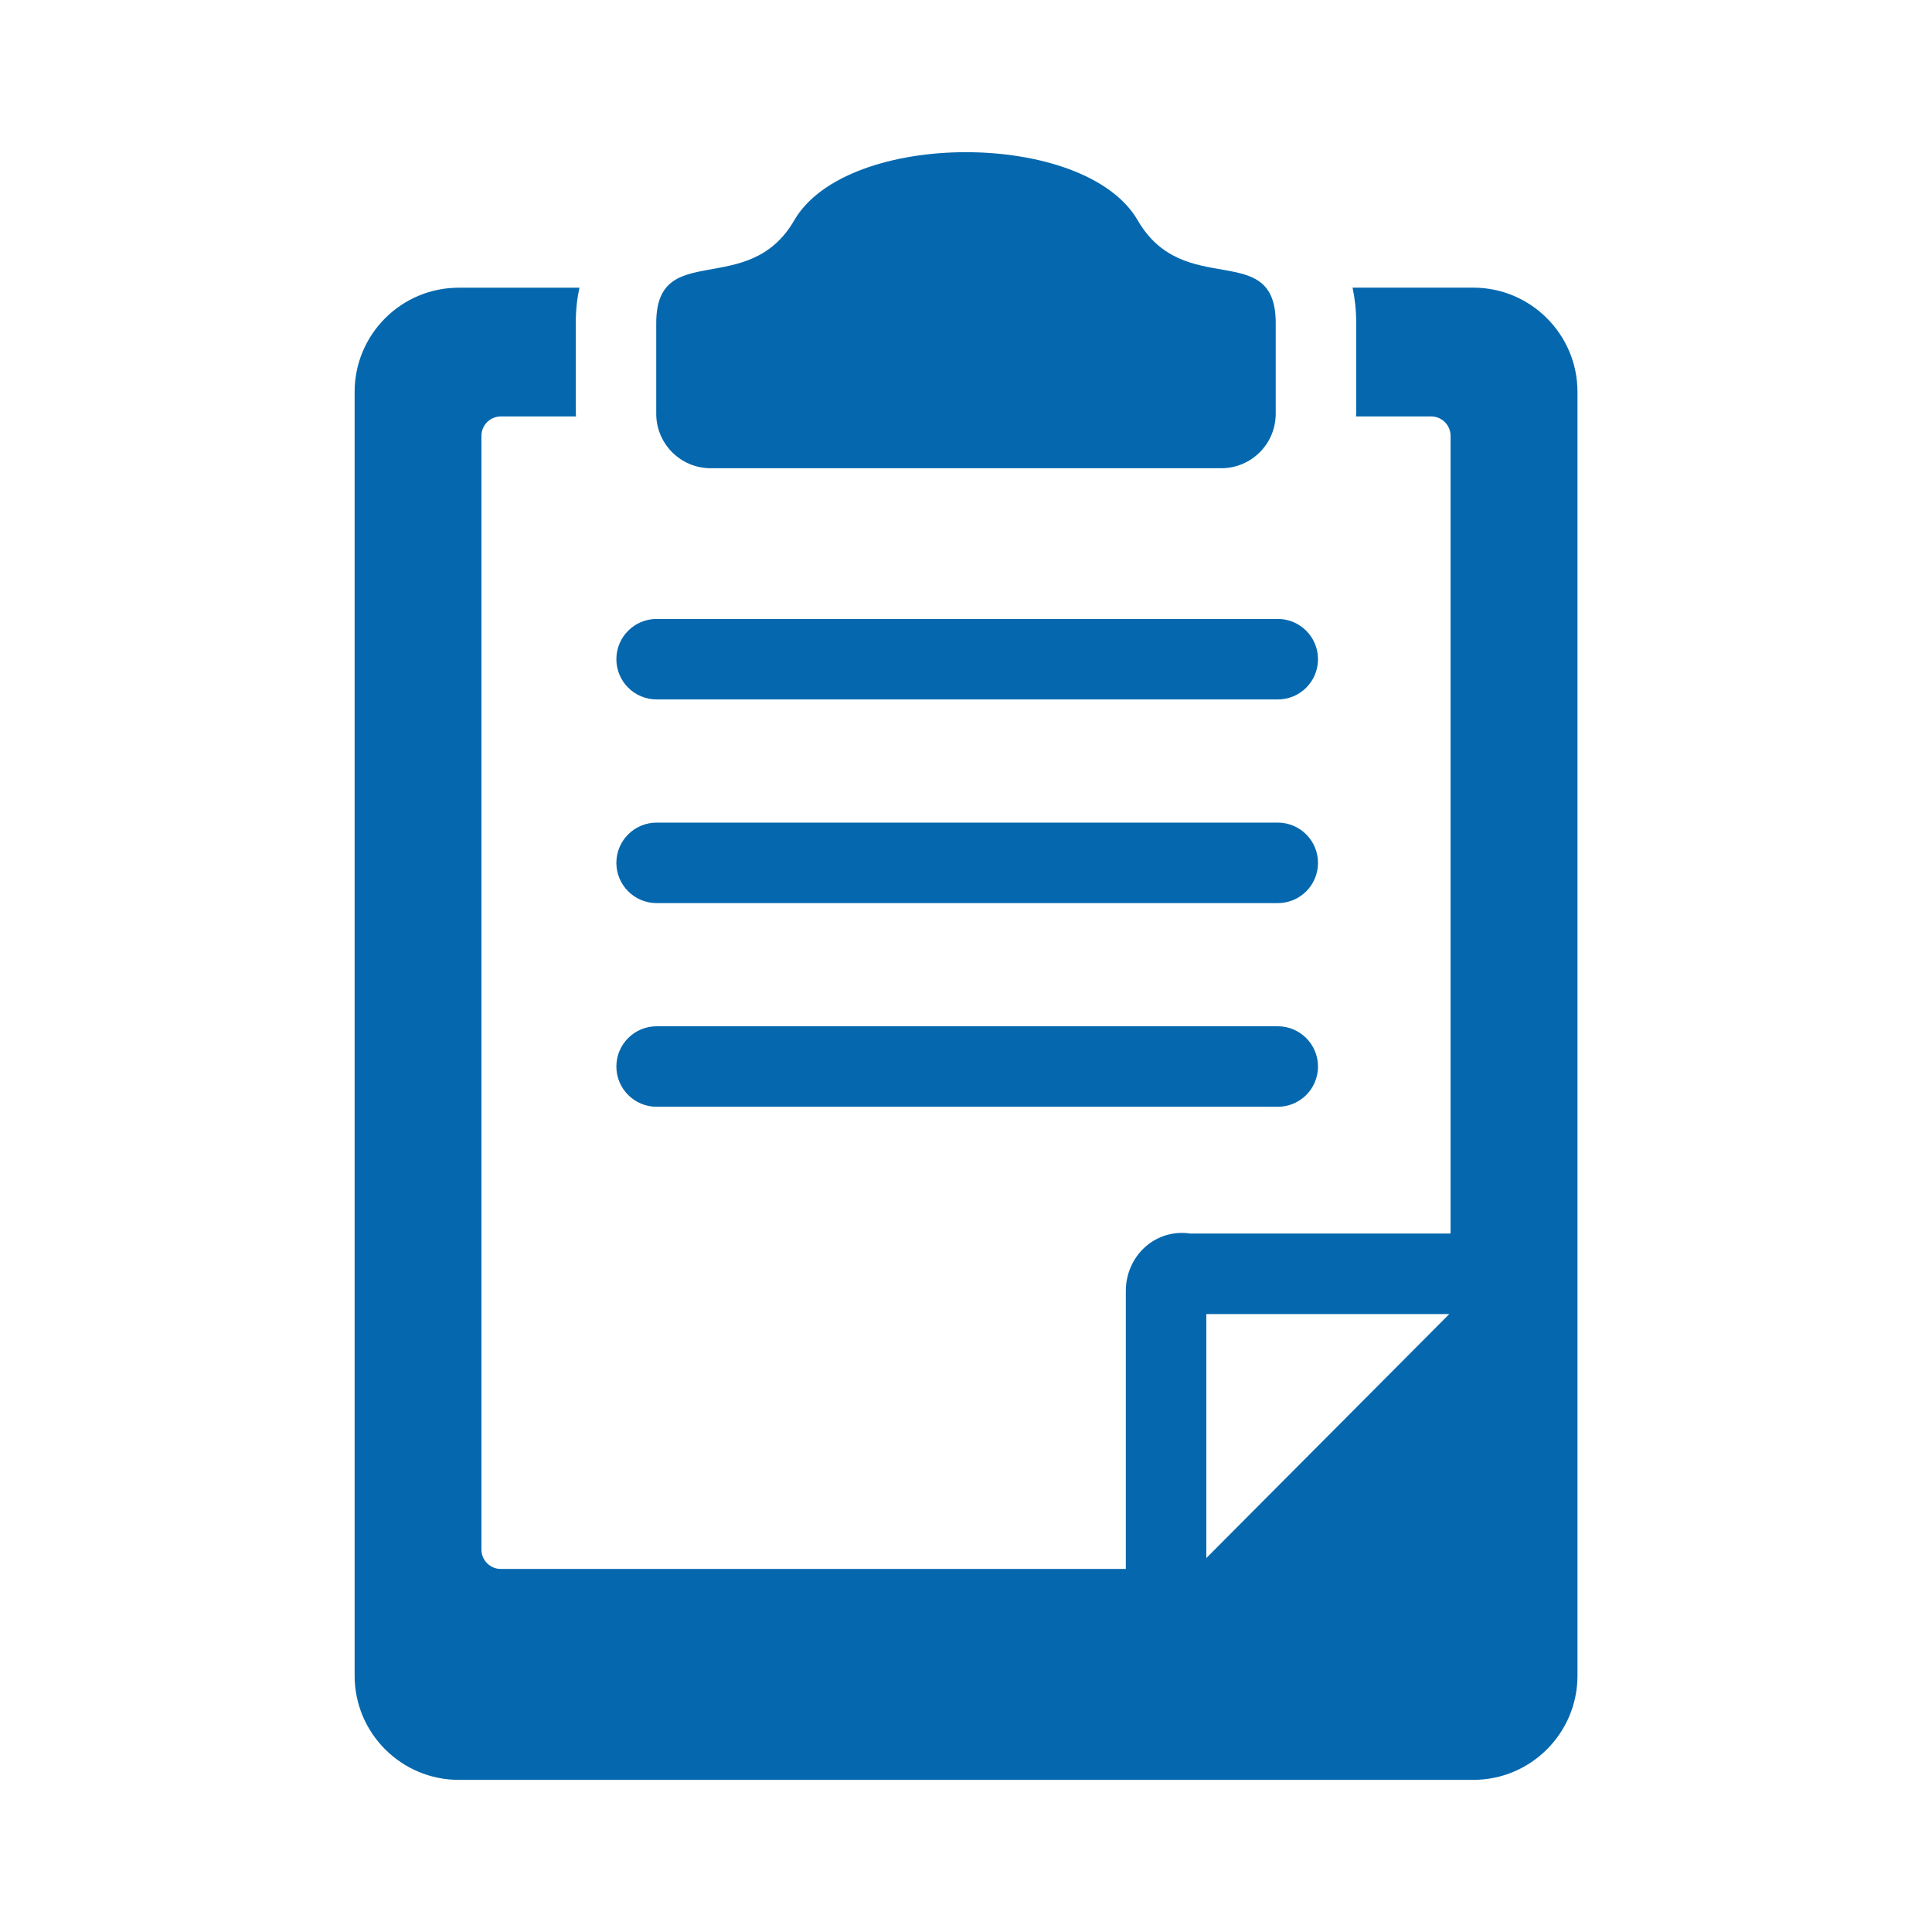 <svg xmlns="http://www.w3.org/2000/svg" viewBox="0 0 36 36" enable-background="new 0 0 36 36"><path d="M23.771 6.02v1.69c0 .56-.454 1.015-1.015 1.015h-9.513c-.561 0-1.015-.455-1.015-1.015v-1.69c0-1.573 1.716-.435 2.571-1.914.98-1.694 5.422-1.693 6.401 0 .864 1.493 2.571.334 2.571 1.914zm3.682-.66h-2.25c.042.198.068.415.068.659v1.69l-.005.051h1.403c.198 0 .36.162.36.36v14.865h-4.853c-.273-.041-.55.028-.773.197-.266.202-.425.527-.425.87v5.183h-11.647c-.198 0-.36-.162-.36-.36v-20.755c0-.198.162-.36.36-.36h1.403l-.005-.051v-1.689c0-.244.025-.462.068-.659h-2.25c-1.069 0-1.939.87-1.939 1.94v23.924c0 1.07.87 1.94 1.939 1.94h18.907c1.07 0 1.94-.87 1.94-1.94v-23.925c-.001-1.069-.871-1.94-1.941-1.94zm-.448 19.126l-4.527 4.546v-4.546h4.527zm-2.446-12.203c0-.414-.336-.75-.75-.75h-11.574c-.414 0-.75.336-.75.75s.336.75.75.75h11.575c.414 0 .749-.335.749-.75zm0 3.795c0-.414-.336-.75-.75-.75h-11.574c-.414 0-.75.336-.75.75s.336.75.75.75h11.575c.414 0 .749-.335.749-.75zm0 3.795c0-.414-.336-.75-.75-.75h-11.574c-.414 0-.75.336-.75.75s.336.75.75.75h11.575c.414 0 .749-.336.749-.75z" fill="#0568ae"/></svg>
